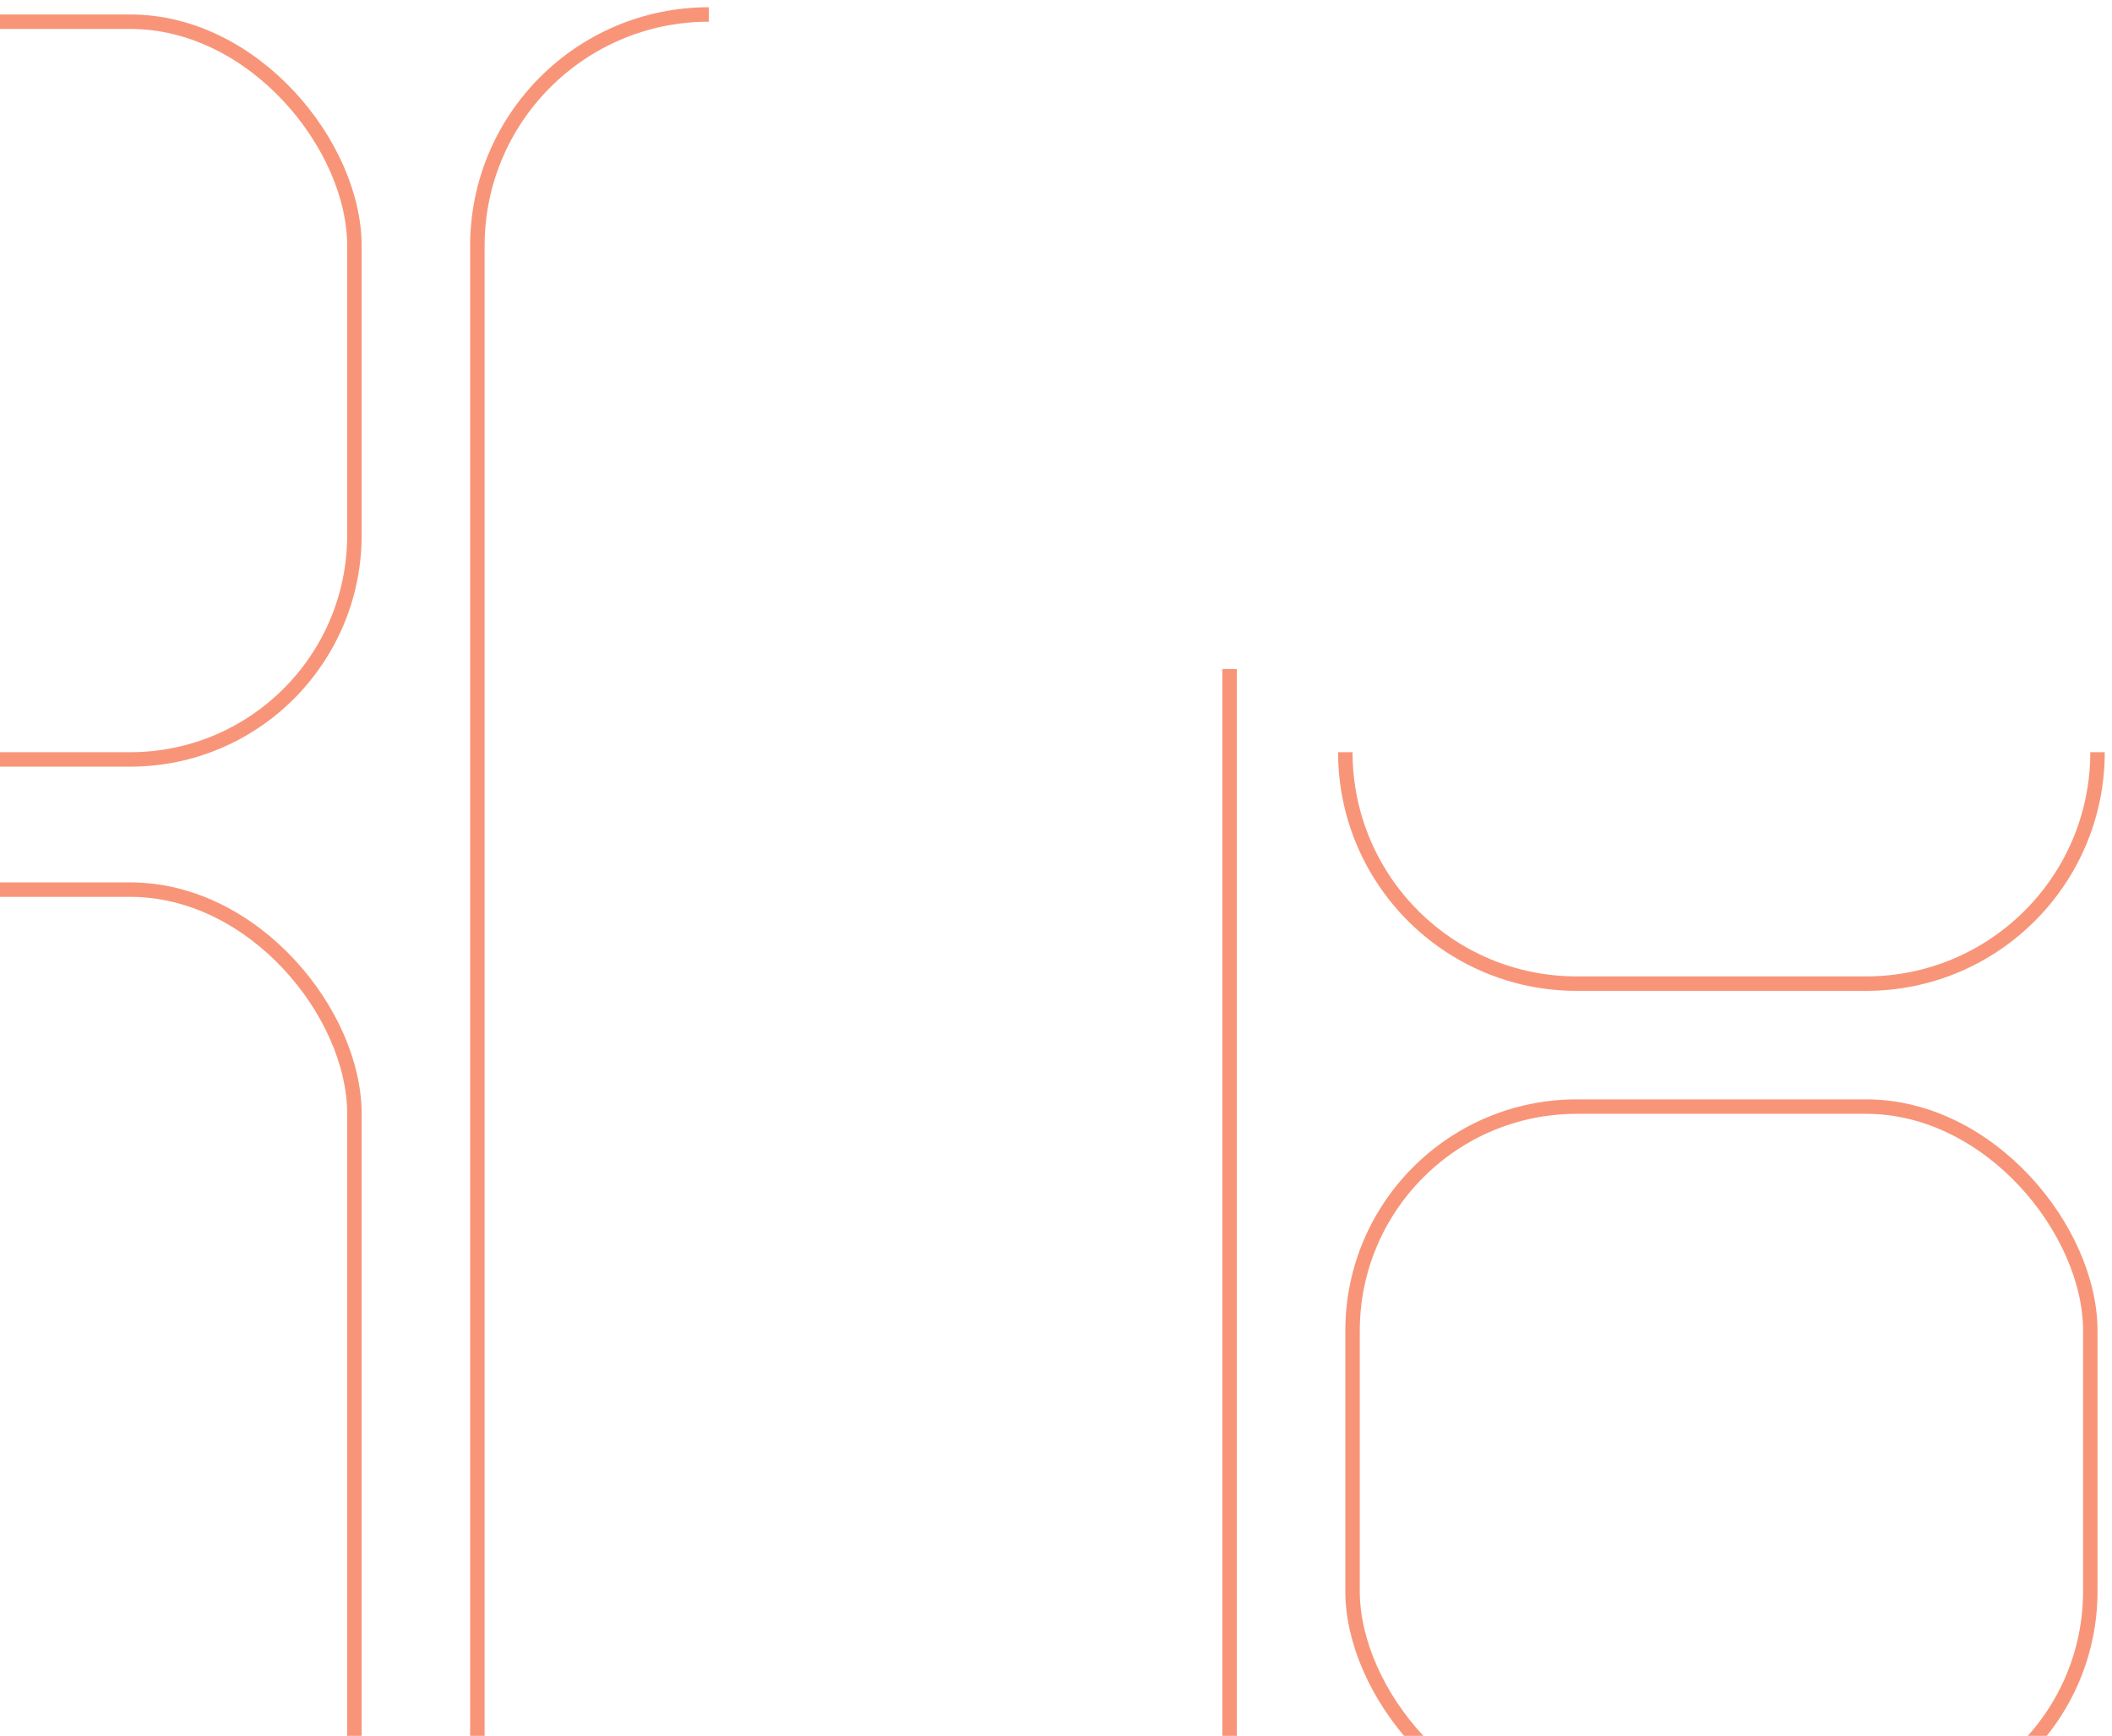 <svg width="146" height="120" viewBox="0 0 146 120" fill="none" xmlns="http://www.w3.org/2000/svg">
<rect x="-26.5" y="1.5" width="51" height="51" rx="15.5" stroke="#F89579"/>
<rect x="93.5" y="76.5" width="51" height="49" rx="15.5" stroke="#F89579"/>
<path d="M93 52C93 60.837 100.163 68 109 68H129C137.837 68 145 60.837 145 52" stroke="#F89579"/>
<path d="M49 1C40.163 1 33 8.163 33 17V134C33 142.837 40.163 150 49 150H69C77.837 150 85 142.837 85 134V75.5V46.25" stroke="#F89579"/>
<rect x="-26.5" y="61.5" width="51" height="146" rx="15.5" stroke="#F89579"/>
</svg>
